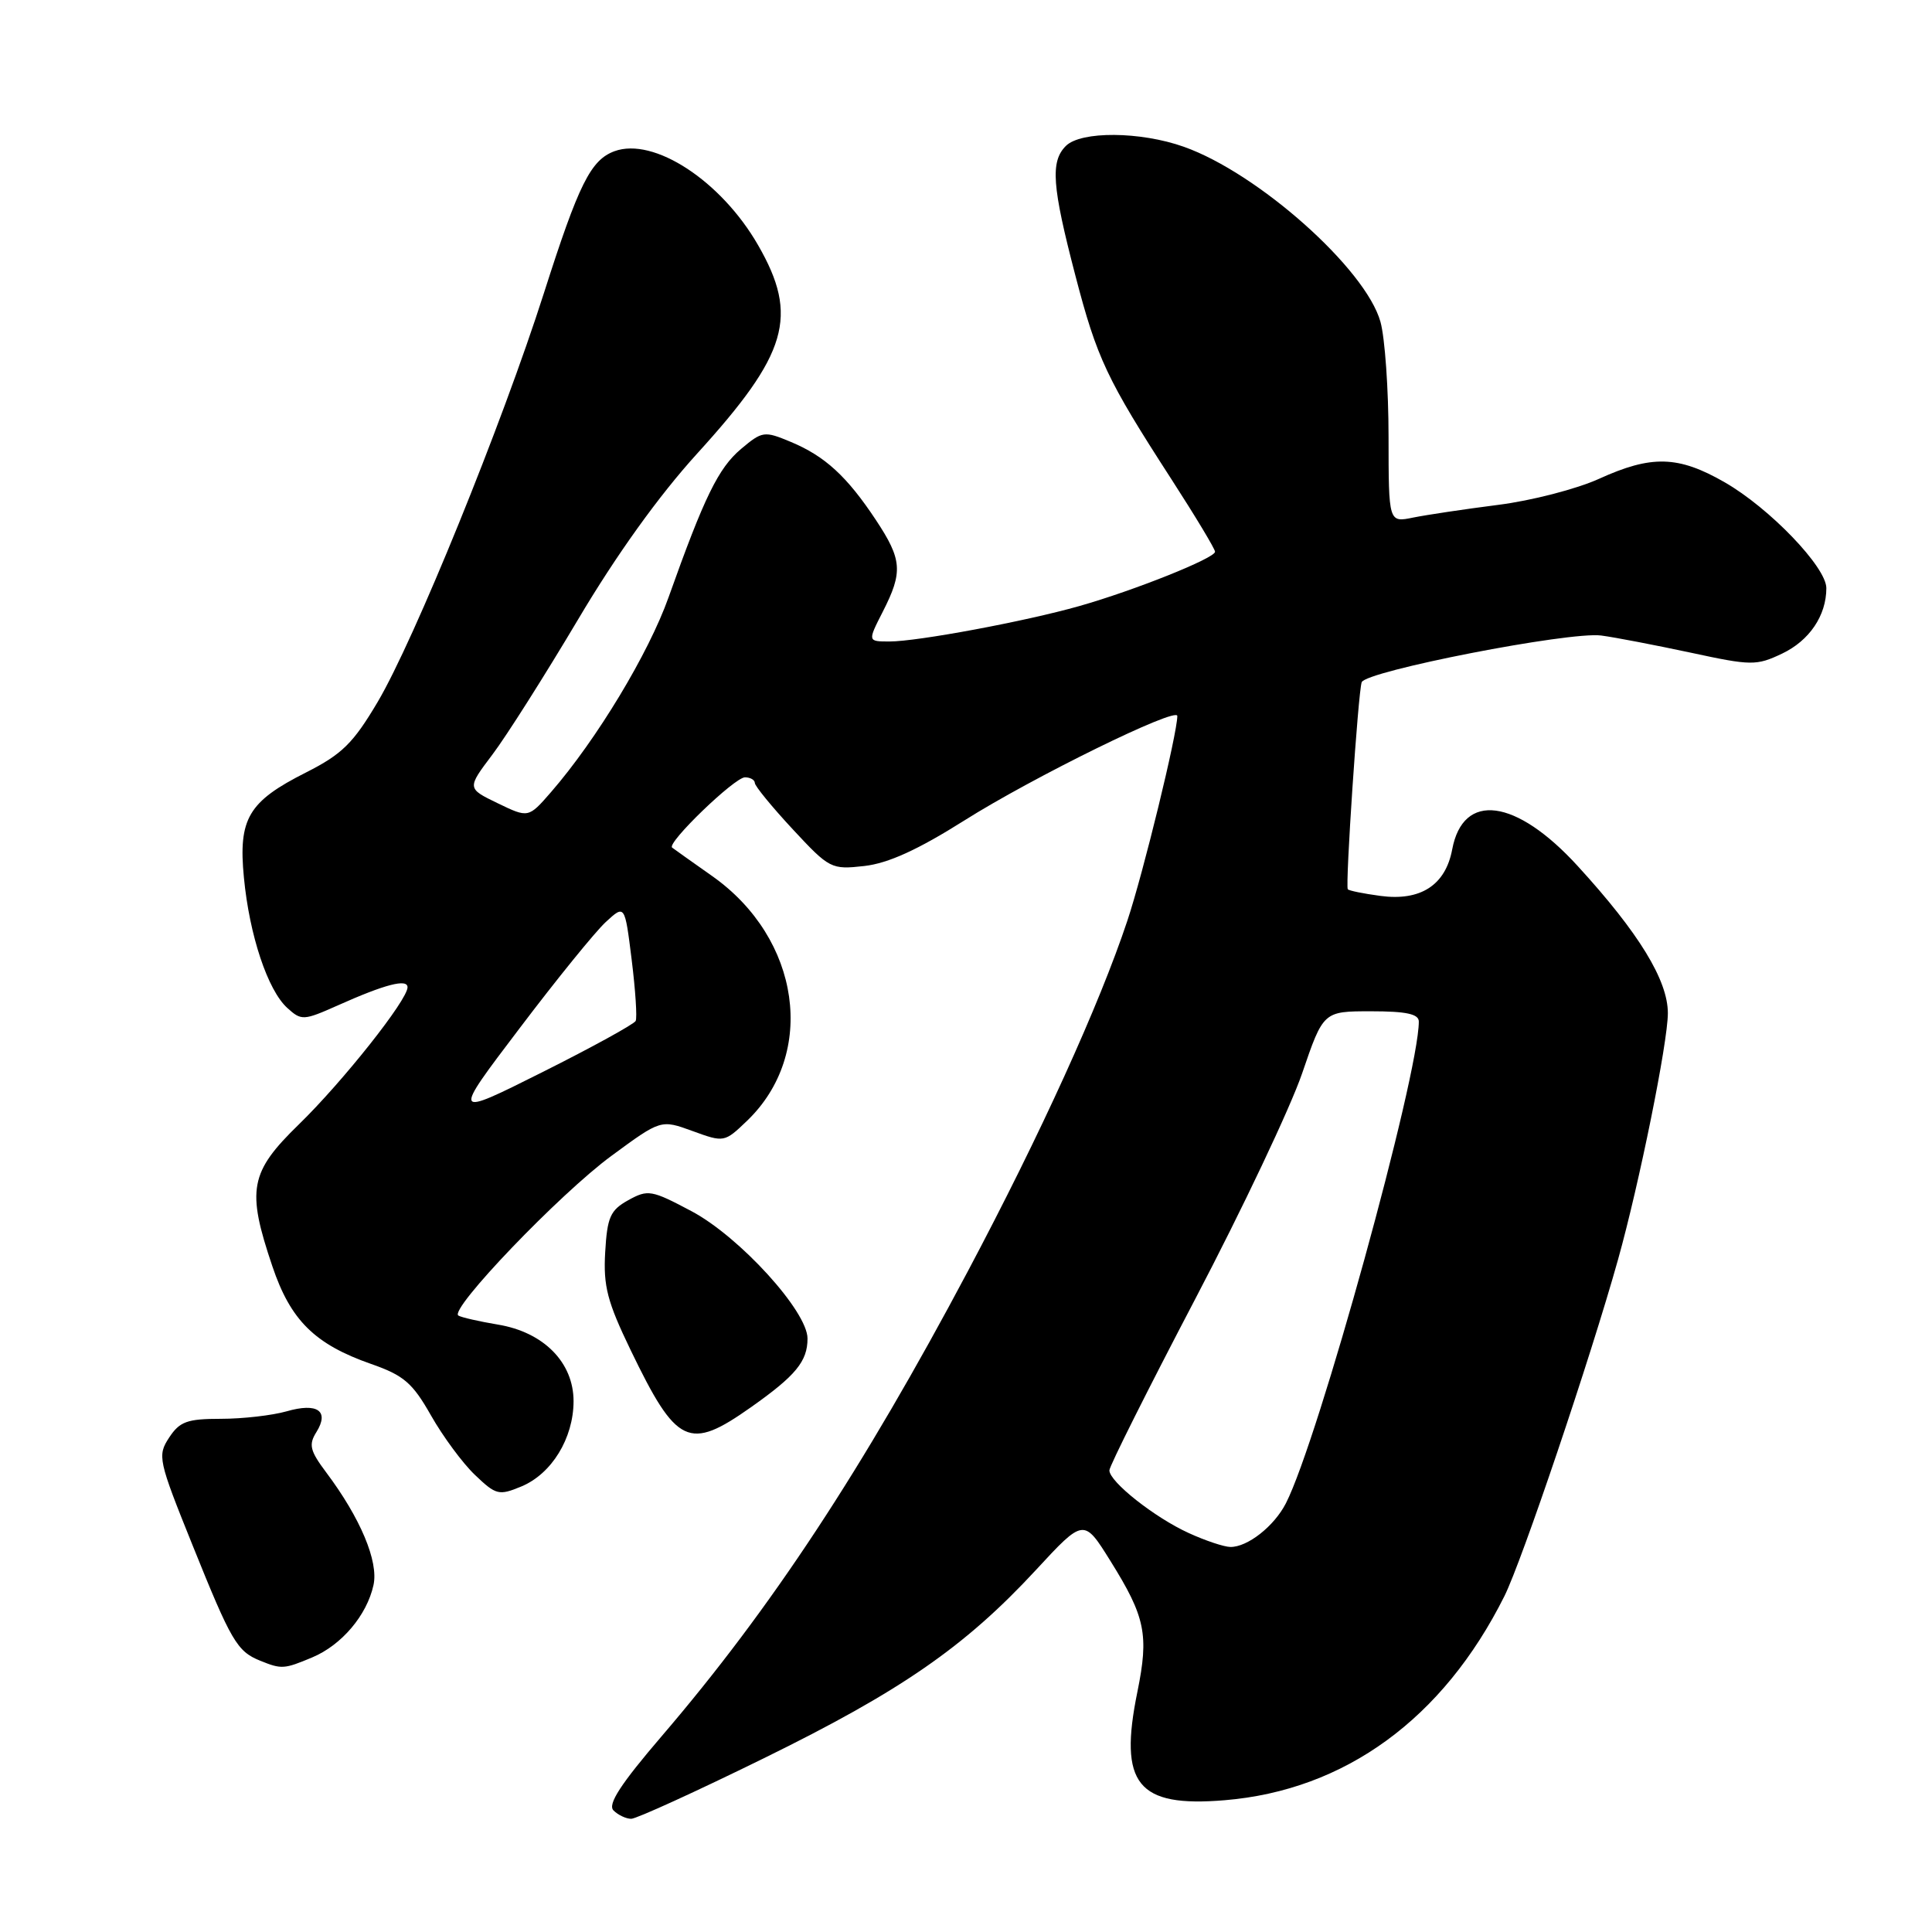 <?xml version="1.0" encoding="UTF-8" standalone="no"?>
<!DOCTYPE svg PUBLIC "-//W3C//DTD SVG 1.1//EN" "http://www.w3.org/Graphics/SVG/1.1/DTD/svg11.dtd" >
<svg xmlns="http://www.w3.org/2000/svg" xmlns:xlink="http://www.w3.org/1999/xlink" version="1.1" viewBox="0 0 256 256">
 <g >
 <path fill="currentColor"
d=" M 101.19 232.99 C 119.39 224.06 127.84 218.21 137.24 208.06 C 143.61 201.17 143.61 201.17 147.14 206.84 C 151.77 214.26 152.25 216.61 150.71 224.18 C 148.21 236.41 150.70 239.50 162.26 238.54 C 178.22 237.22 191.22 227.74 199.34 211.50 C 201.65 206.88 210.74 179.98 214.40 166.89 C 217.21 156.86 221.00 138.13 221.00 134.25 C 221.00 129.89 217.16 123.61 209.06 114.76 C 200.87 105.79 193.86 104.87 192.42 112.57 C 191.53 117.29 188.23 119.43 182.90 118.71 C 180.66 118.41 178.73 118.02 178.59 117.83 C 178.24 117.35 179.96 91.72 180.43 90.40 C 180.96 88.92 207.98 83.65 212.17 84.21 C 214.00 84.45 219.33 85.48 224.02 86.48 C 232.08 88.22 232.73 88.22 236.13 86.61 C 239.75 84.89 242.00 81.57 242.00 77.93 C 242.00 75.15 234.48 67.32 228.52 63.90 C 222.37 60.37 218.83 60.28 211.87 63.45 C 208.92 64.79 202.90 66.35 198.50 66.90 C 194.10 67.46 189.04 68.22 187.25 68.58 C 184.00 69.25 184.00 69.25 183.99 57.87 C 183.99 51.62 183.51 44.77 182.92 42.65 C 180.97 35.63 166.72 22.94 156.87 19.45 C 151.10 17.40 143.22 17.35 141.23 19.34 C 139.16 21.41 139.40 24.66 142.49 36.50 C 145.35 47.48 146.64 50.23 155.20 63.47 C 158.39 68.41 161.00 72.74 161.00 73.11 C 161.00 73.96 150.27 78.25 143.00 80.31 C 135.85 82.34 121.58 85.00 117.87 85.00 C 114.96 85.00 114.96 85.00 116.98 81.04 C 119.66 75.78 119.54 74.16 116.06 68.90 C 112.23 63.12 109.32 60.45 104.80 58.56 C 101.26 57.08 101.01 57.12 98.19 59.49 C 95.19 62.02 93.32 65.85 88.59 79.14 C 85.95 86.58 79.06 97.99 73.02 104.95 C 70.02 108.40 70.02 108.40 65.94 106.43 C 61.87 104.46 61.87 104.46 65.25 99.98 C 67.11 97.52 72.20 89.48 76.57 82.13 C 81.67 73.52 87.30 65.69 92.35 60.13 C 104.41 46.88 105.87 41.91 100.46 32.50 C 95.56 23.96 86.62 18.12 81.41 20.04 C 78.27 21.21 76.69 24.37 72.08 38.81 C 66.50 56.27 54.89 84.81 50.05 93.00 C 46.80 98.49 45.32 99.94 40.56 102.35 C 32.90 106.21 31.56 108.47 32.32 116.29 C 33.05 123.94 35.48 131.22 38.07 133.56 C 39.94 135.26 40.22 135.24 44.76 133.22 C 51.02 130.42 54.00 129.65 54.00 130.82 C 54.00 132.50 45.43 143.31 39.62 148.97 C 33.08 155.33 32.65 157.62 36.09 167.79 C 38.50 174.95 41.71 178.12 49.17 180.73 C 53.50 182.24 54.66 183.24 57.10 187.54 C 58.67 190.31 61.29 193.87 62.93 195.43 C 65.72 198.10 66.10 198.20 69.07 196.97 C 73.10 195.30 75.99 190.58 76.00 185.67 C 76.00 180.53 72.04 176.51 65.95 175.51 C 63.50 175.10 61.16 174.57 60.74 174.32 C 59.44 173.55 74.18 158.17 81.04 153.14 C 87.57 148.34 87.57 148.34 91.77 149.87 C 95.93 151.39 96.00 151.38 98.97 148.53 C 108.27 139.62 106.10 124.34 94.35 116.07 C 91.68 114.19 89.30 112.50 89.06 112.31 C 88.31 111.71 97.34 103.00 98.71 103.00 C 99.42 103.00 100.01 103.34 100.02 103.75 C 100.03 104.16 102.29 106.92 105.04 109.88 C 109.91 115.12 110.15 115.24 114.53 114.75 C 117.69 114.39 121.62 112.60 127.76 108.73 C 136.83 103.00 156.00 93.59 156.00 94.87 C 156.00 97.19 151.50 115.64 149.38 122.00 C 145.66 133.18 137.86 150.32 128.27 168.40 C 114.33 194.66 102.17 213.14 87.73 229.99 C 82.22 236.42 80.49 239.09 81.29 239.89 C 81.90 240.50 82.96 241.00 83.64 241.00 C 84.32 241.00 92.21 237.40 101.19 232.99 Z  M 41.36 219.62 C 45.26 217.99 48.61 214.04 49.49 210.03 C 50.18 206.91 47.76 201.15 43.23 195.11 C 41.07 192.23 40.87 191.43 41.93 189.75 C 43.67 186.95 42.06 185.83 37.97 187.01 C 36.07 187.55 32.16 188.00 29.28 188.00 C 24.80 188.00 23.81 188.36 22.41 190.49 C 20.84 192.89 20.96 193.45 25.51 204.74 C 30.65 217.51 31.41 218.81 34.47 220.05 C 37.30 221.20 37.64 221.18 41.36 219.62 Z  M 99.50 186.47 C 105.44 182.28 107.00 180.39 107.00 177.36 C 107.00 173.76 98.01 163.89 91.65 160.50 C 86.32 157.67 85.86 157.59 83.25 159.03 C 80.86 160.36 80.46 161.27 80.19 165.93 C 79.93 170.43 80.48 172.51 83.56 178.89 C 89.66 191.52 91.27 192.28 99.50 186.47 Z  M 157.50 203.13 C 153.00 201.08 147.00 196.34 147.00 194.83 C 147.00 194.28 152.11 184.09 158.35 172.17 C 164.60 160.25 170.97 146.79 172.53 142.25 C 175.35 134.00 175.35 134.00 181.67 134.00 C 186.35 134.00 188.00 134.36 188.00 135.36 C 188.00 142.53 174.67 190.83 170.39 199.19 C 168.83 202.24 165.30 205.01 163.03 204.98 C 162.19 204.97 159.70 204.14 157.50 203.13 Z  M 68.82 136.29 C 73.73 129.80 78.88 123.45 80.27 122.17 C 82.79 119.85 82.79 119.85 83.70 127.17 C 84.20 131.20 84.44 134.85 84.23 135.28 C 84.01 135.71 78.45 138.77 71.86 142.07 C 59.88 148.07 59.88 148.07 68.82 136.29 Z "/>
</g>
</svg>